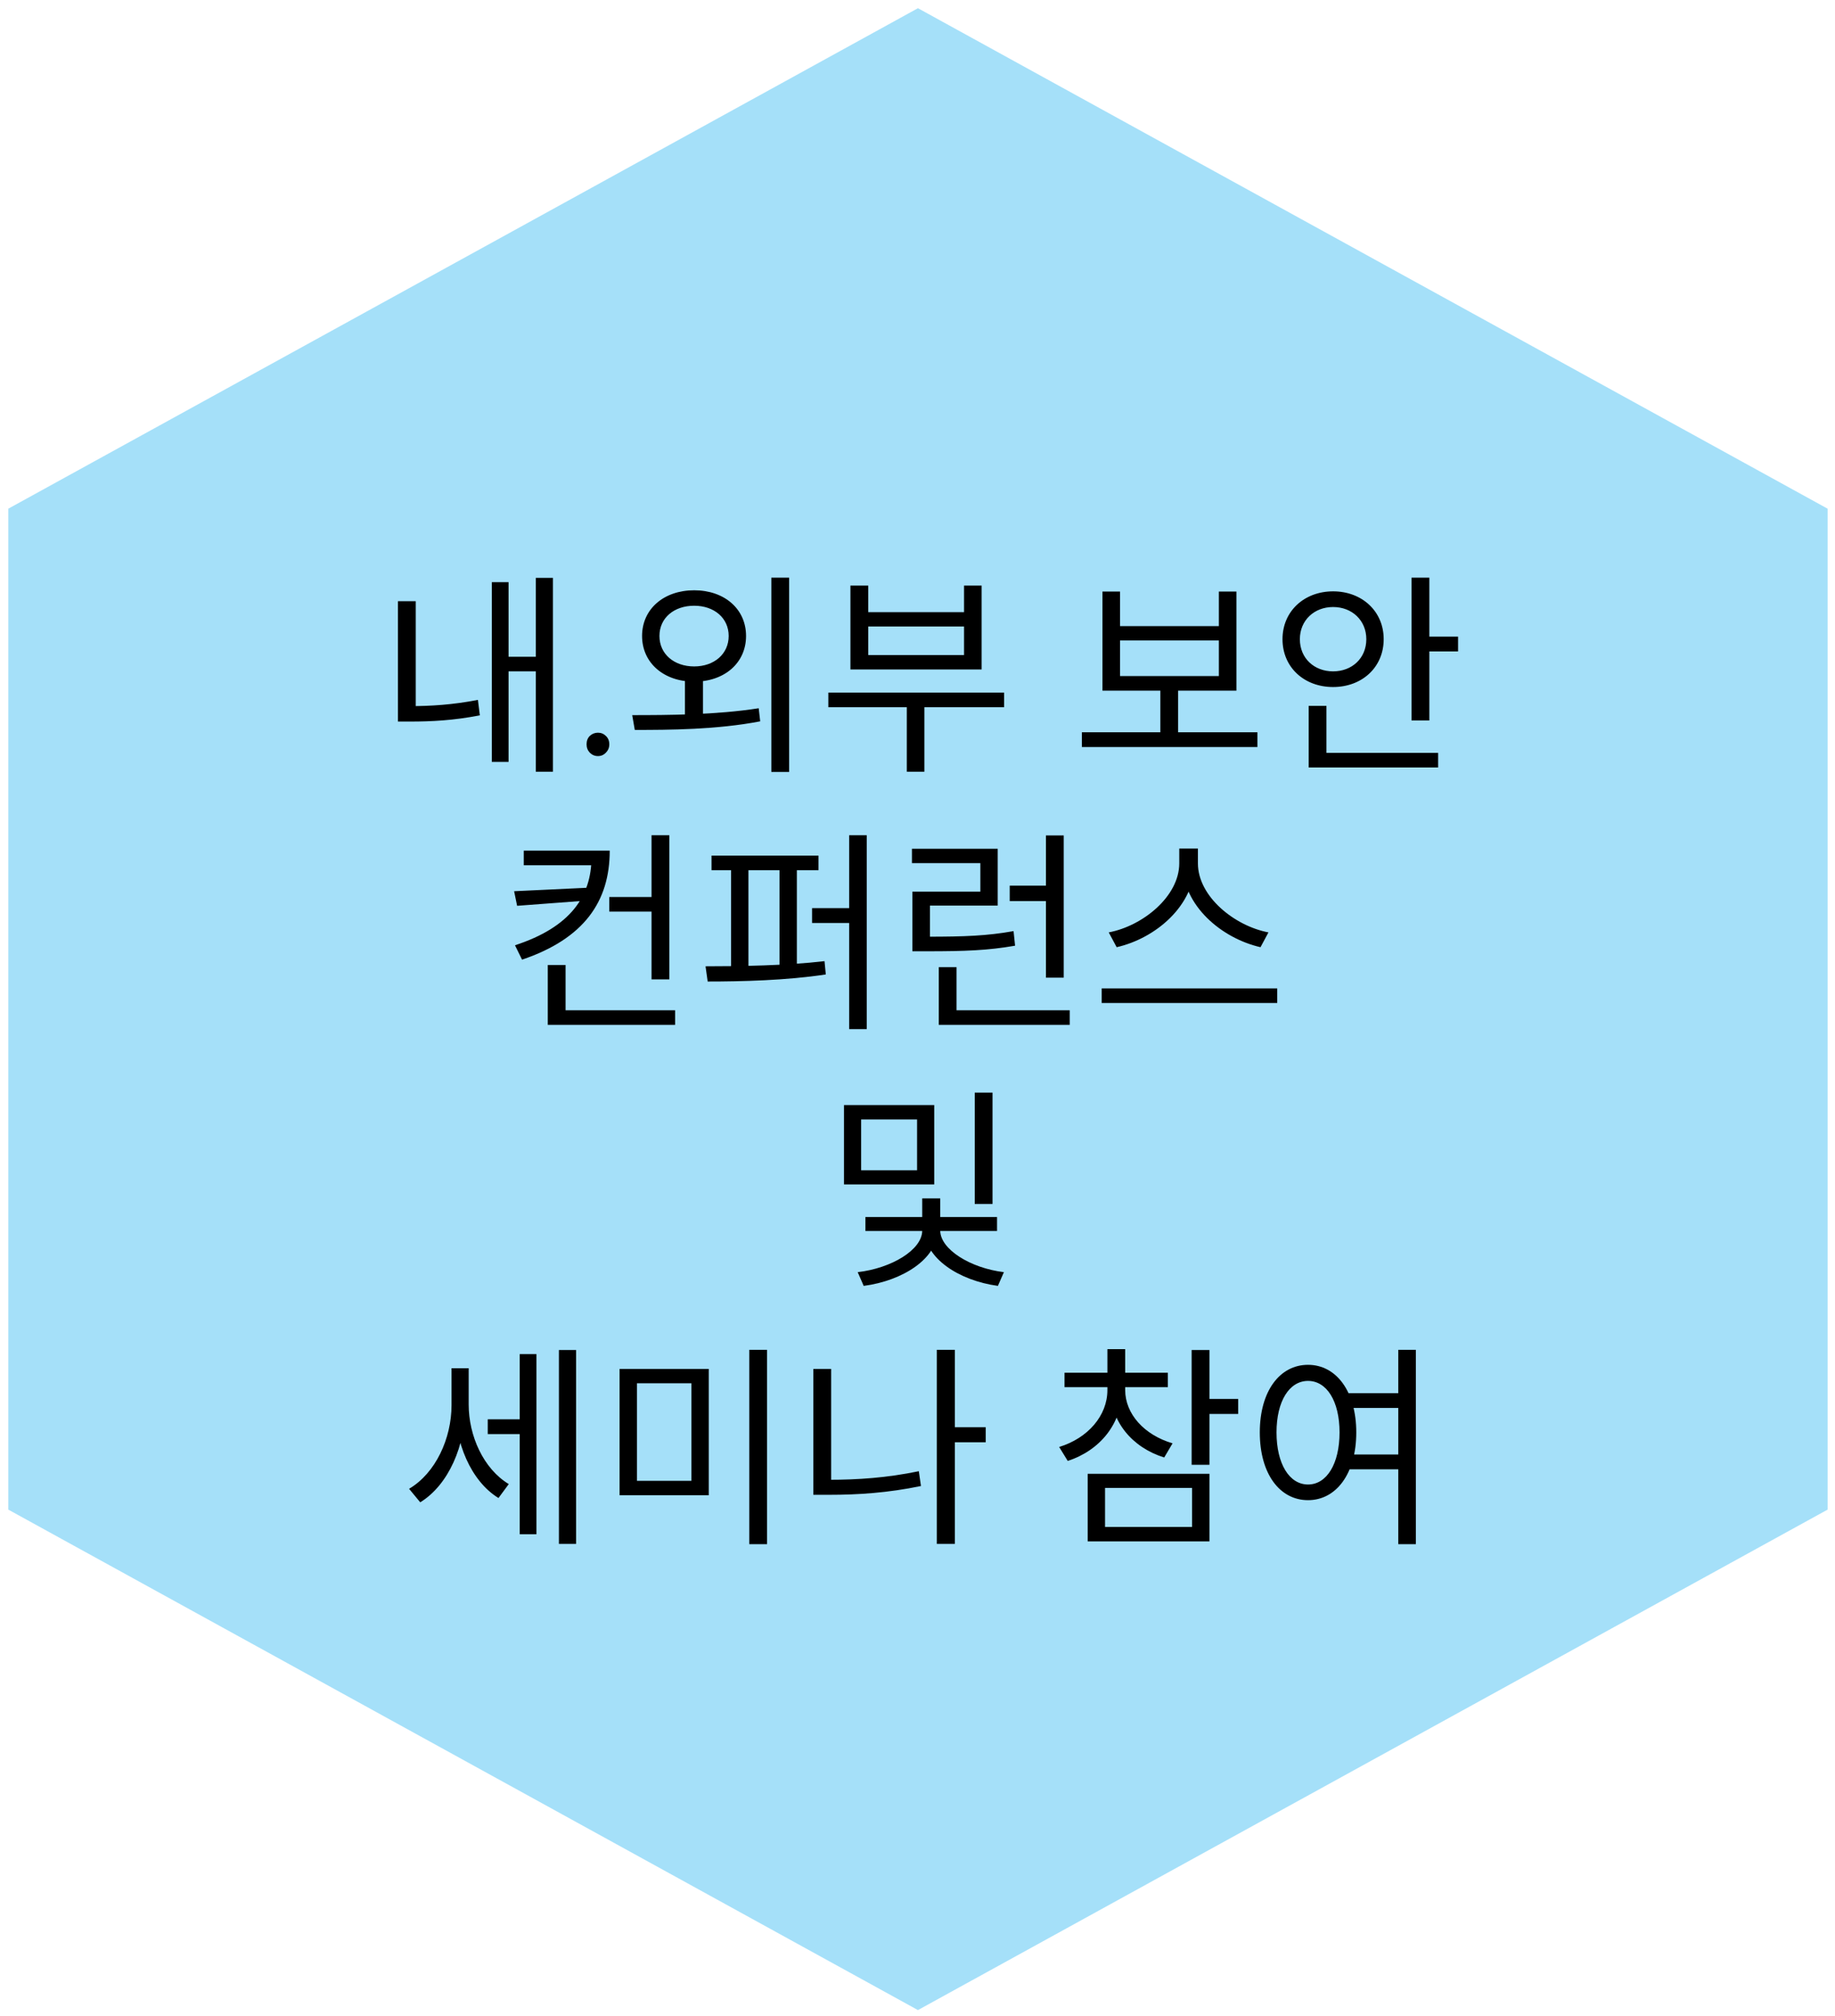<svg width="214" height="235" viewBox="0 0 214 235" fill="none" xmlns="http://www.w3.org/2000/svg">
<path d="M107.052 0.957L213.137 59.289V175.951L107.052 234.282L0.968 175.951V59.289L107.052 0.957Z" fill="#A5E0F9"/>
<path d="M62.484 67.35H64.484V89.95H62.484V67.35ZM58.684 76.55H63.035V78.25H58.684V76.55ZM57.359 67.85H59.309V88.8H57.359V67.85ZM46.41 70.075H48.484V83.125H46.41V70.075ZM46.41 82.3H47.859C50.184 82.3 52.785 82.15 55.734 81.575L55.959 83.375C52.885 83.975 50.285 84.1 47.859 84.1H46.41V82.3ZM69.733 88.125C69.366 88.125 69.049 87.992 68.782 87.725C68.532 87.458 68.407 87.133 68.407 86.75C68.407 86.35 68.532 86.025 68.782 85.775C69.049 85.525 69.366 85.4 69.733 85.4C70.099 85.4 70.407 85.525 70.657 85.775C70.924 86.025 71.058 86.35 71.058 86.75C71.058 87.133 70.924 87.458 70.657 87.725C70.407 87.992 70.099 88.125 69.733 88.125ZM79.88 78.65H81.98V83.8H79.88V78.65ZM80.955 68.8C84.48 68.8 87.005 70.975 87.005 74.125C87.005 77.275 84.48 79.45 80.955 79.45C77.43 79.45 74.88 77.275 74.88 74.125C74.88 70.975 77.43 68.8 80.955 68.8ZM80.955 70.6C78.605 70.6 76.905 72.025 76.905 74.125C76.905 76.225 78.605 77.675 80.955 77.675C83.28 77.675 84.98 76.225 84.98 74.125C84.98 72.025 83.28 70.6 80.955 70.6ZM89.955 67.325H92.03V89.975H89.955V67.325ZM74.03 85.075L73.73 83.35C77.855 83.35 83.555 83.325 88.48 82.55L88.655 84.075C83.58 85.05 78.055 85.075 74.03 85.075ZM96.603 80.725H117.103V82.425H96.603V80.725ZM105.753 81.525H107.803V89.95H105.753V81.525ZM99.178 68.25H101.253V71.35H112.428V68.25H114.478V78.025H99.178V68.25ZM101.253 73.025V76.35H112.428V73.025H101.253ZM126.169 85.35H146.644V87.075H126.169V85.35ZM135.319 79.95H137.394V85.85H135.319V79.95ZM128.569 68.95H130.619V72.975H142.144V68.95H144.194V80.5H128.569V68.95ZM130.619 74.65V78.8H142.144V74.65H130.619ZM164.617 67.325H166.692V83.975H164.617V67.325ZM166.042 74.2H170.042V75.925H166.042V74.2ZM152.617 87.75H167.717V89.45H152.617V87.75ZM152.617 82.275H154.692V88.425H152.617V82.275ZM155.467 68.925C158.842 68.925 161.367 71.25 161.367 74.5C161.367 77.775 158.842 80.075 155.467 80.075C152.092 80.075 149.567 77.775 149.567 74.5C149.567 71.25 152.092 68.925 155.467 68.925ZM155.467 70.75C153.267 70.75 151.592 72.3 151.592 74.5C151.592 76.725 153.267 78.25 155.467 78.25C157.667 78.25 159.342 76.725 159.342 74.5C159.342 72.3 157.667 70.75 155.467 70.75ZM71.057 104.55H76.357V106.25H71.057V104.55ZM68.982 99.15H71.107C71.107 105.05 68.132 109.4 60.882 111.85L60.057 110.175C66.507 108.075 68.982 104.475 68.982 99.9V99.15ZM61.082 99.15H70.207V100.85H61.082V99.15ZM68.957 103.45V104.925L60.307 105.575L59.957 103.875L68.957 103.45ZM75.982 97.35H78.057V114.15H75.982V97.35ZM63.882 117.75H78.732V119.45H63.882V117.75ZM63.882 112.475H65.957V118.725H63.882V112.475ZM82.981 99.725H95.456V101.425H82.981V99.725ZM82.531 114.4L82.281 112.625C86.281 112.625 91.68 112.55 96.156 112.025L96.305 113.575C91.731 114.275 86.456 114.4 82.531 114.4ZM85.255 101.05H87.281V113.075H85.255V101.05ZM90.906 101.05H92.93V113.075H90.906V101.05ZM99.031 97.35H101.08V119.95H99.031V97.35ZM94.706 105.85H100.43V107.575H94.706V105.85ZM106.404 109.175H108.104C112.529 109.175 115.129 109.075 118.204 108.525L118.379 110.225C115.204 110.775 112.579 110.875 108.104 110.875H106.404V109.175ZM106.354 98.925H116.354V105.55H108.454V110.225H106.404V103.925H114.329V100.6H106.354V98.925ZM121.979 97.375H124.054V113.95H121.979V97.375ZM109.479 117.75H124.754V119.45H109.479V117.75ZM109.479 112.725H111.554V118.275H109.479V112.725ZM117.754 103.225H122.504V105.025H117.754V103.225ZM137.527 98.9H139.327V100.625C139.327 105.55 134.752 109.375 130.227 110.4L129.302 108.675C133.277 107.925 137.527 104.475 137.527 100.625V98.9ZM137.902 98.9H139.702V100.625C139.702 104.5 143.977 107.925 147.927 108.675L147.002 110.4C142.502 109.375 137.902 105.575 137.902 100.625V98.9ZM128.477 115.2H148.952V116.9H128.477V115.2ZM98.426 128.8H108.951V138.05H98.426V128.8ZM106.951 130.475H100.426V136.4H106.951V130.475ZM113.676 127.35H115.751V140.325H113.676V127.35ZM107.551 143H109.326V143.425C109.326 146.675 105.301 149.275 100.726 149.875L100.026 148.275C103.951 147.825 107.551 145.675 107.551 143.425V143ZM107.851 143H109.651V143.425C109.651 145.6 113.151 147.8 117.076 148.275L116.376 149.875C111.776 149.25 107.851 146.6 107.851 143.425V143ZM100.926 141.85H116.276V143.475H100.926V141.85ZM107.551 139.675H109.651V142.575H107.551V139.675ZM56.883 165.425H61.208V167.15H56.883V165.425ZM52.658 159.475H54.283V163.775C54.283 168.5 52.308 173.075 49.008 175.1L47.708 173.525C50.808 171.7 52.658 167.65 52.658 163.775V159.475ZM53.058 159.475H54.658V163.7C54.658 167.325 56.358 171.175 59.333 172.975L58.133 174.6C54.883 172.6 53.058 168.1 53.058 163.7V159.475ZM65.183 157.35H67.183V179.95H65.183V157.35ZM60.608 157.825H62.558V178.825H60.608V157.825ZM72.256 159.55H82.656V174.275H72.256V159.55ZM80.631 161.225H74.281V172.6H80.631V161.225ZM87.381 157.325H89.456V179.975H87.381V157.325ZM110.779 166.35H114.954V168.1H110.779V166.35ZM109.254 157.325H111.354V179.95H109.254V157.325ZM94.855 159.55H96.93V173.55H94.855V159.55ZM94.855 172.475H96.654C100.004 172.475 103.429 172.25 107.154 171.475L107.404 173.2C103.554 174 100.079 174.225 96.654 174.225H94.855V172.475ZM129.146 161.05H130.846V162.025C130.846 165.9 128.296 169.05 124.521 170.275L123.521 168.65C126.871 167.625 129.146 165 129.146 162.025V161.05ZM129.521 161.05H131.221V162.025C131.221 164.775 133.421 167.25 136.746 168.225L135.771 169.875C131.996 168.7 129.521 165.65 129.521 162.025V161.05ZM124.146 160H136.196V161.675H124.146V160ZM129.146 157.25H131.221V160.675H129.146V157.25ZM138.971 157.35H141.046V170.725H138.971V157.35ZM140.471 163.05H144.396V164.8H140.471V163.05ZM126.846 171.775H141.046V179.65H126.846V171.775ZM139.021 173.425H128.871V177.975H139.021V173.425ZM156.694 162.375H163.519V164.1H156.694V162.375ZM156.694 169.525H163.519V171.25H156.694V169.525ZM152.544 159.075C155.819 159.075 158.169 162.15 158.169 166.95C158.169 171.775 155.819 174.85 152.544 174.85C149.244 174.85 146.919 171.775 146.919 166.95C146.919 162.15 149.244 159.075 152.544 159.075ZM152.544 160.95C150.369 160.95 148.869 163.3 148.869 166.95C148.869 170.625 150.369 173.025 152.544 173.025C154.719 173.025 156.219 170.625 156.219 166.95C156.219 163.3 154.719 160.95 152.544 160.95ZM163.069 157.325H165.119V179.975H163.069V157.325Z" fill="black"/>
</svg>
